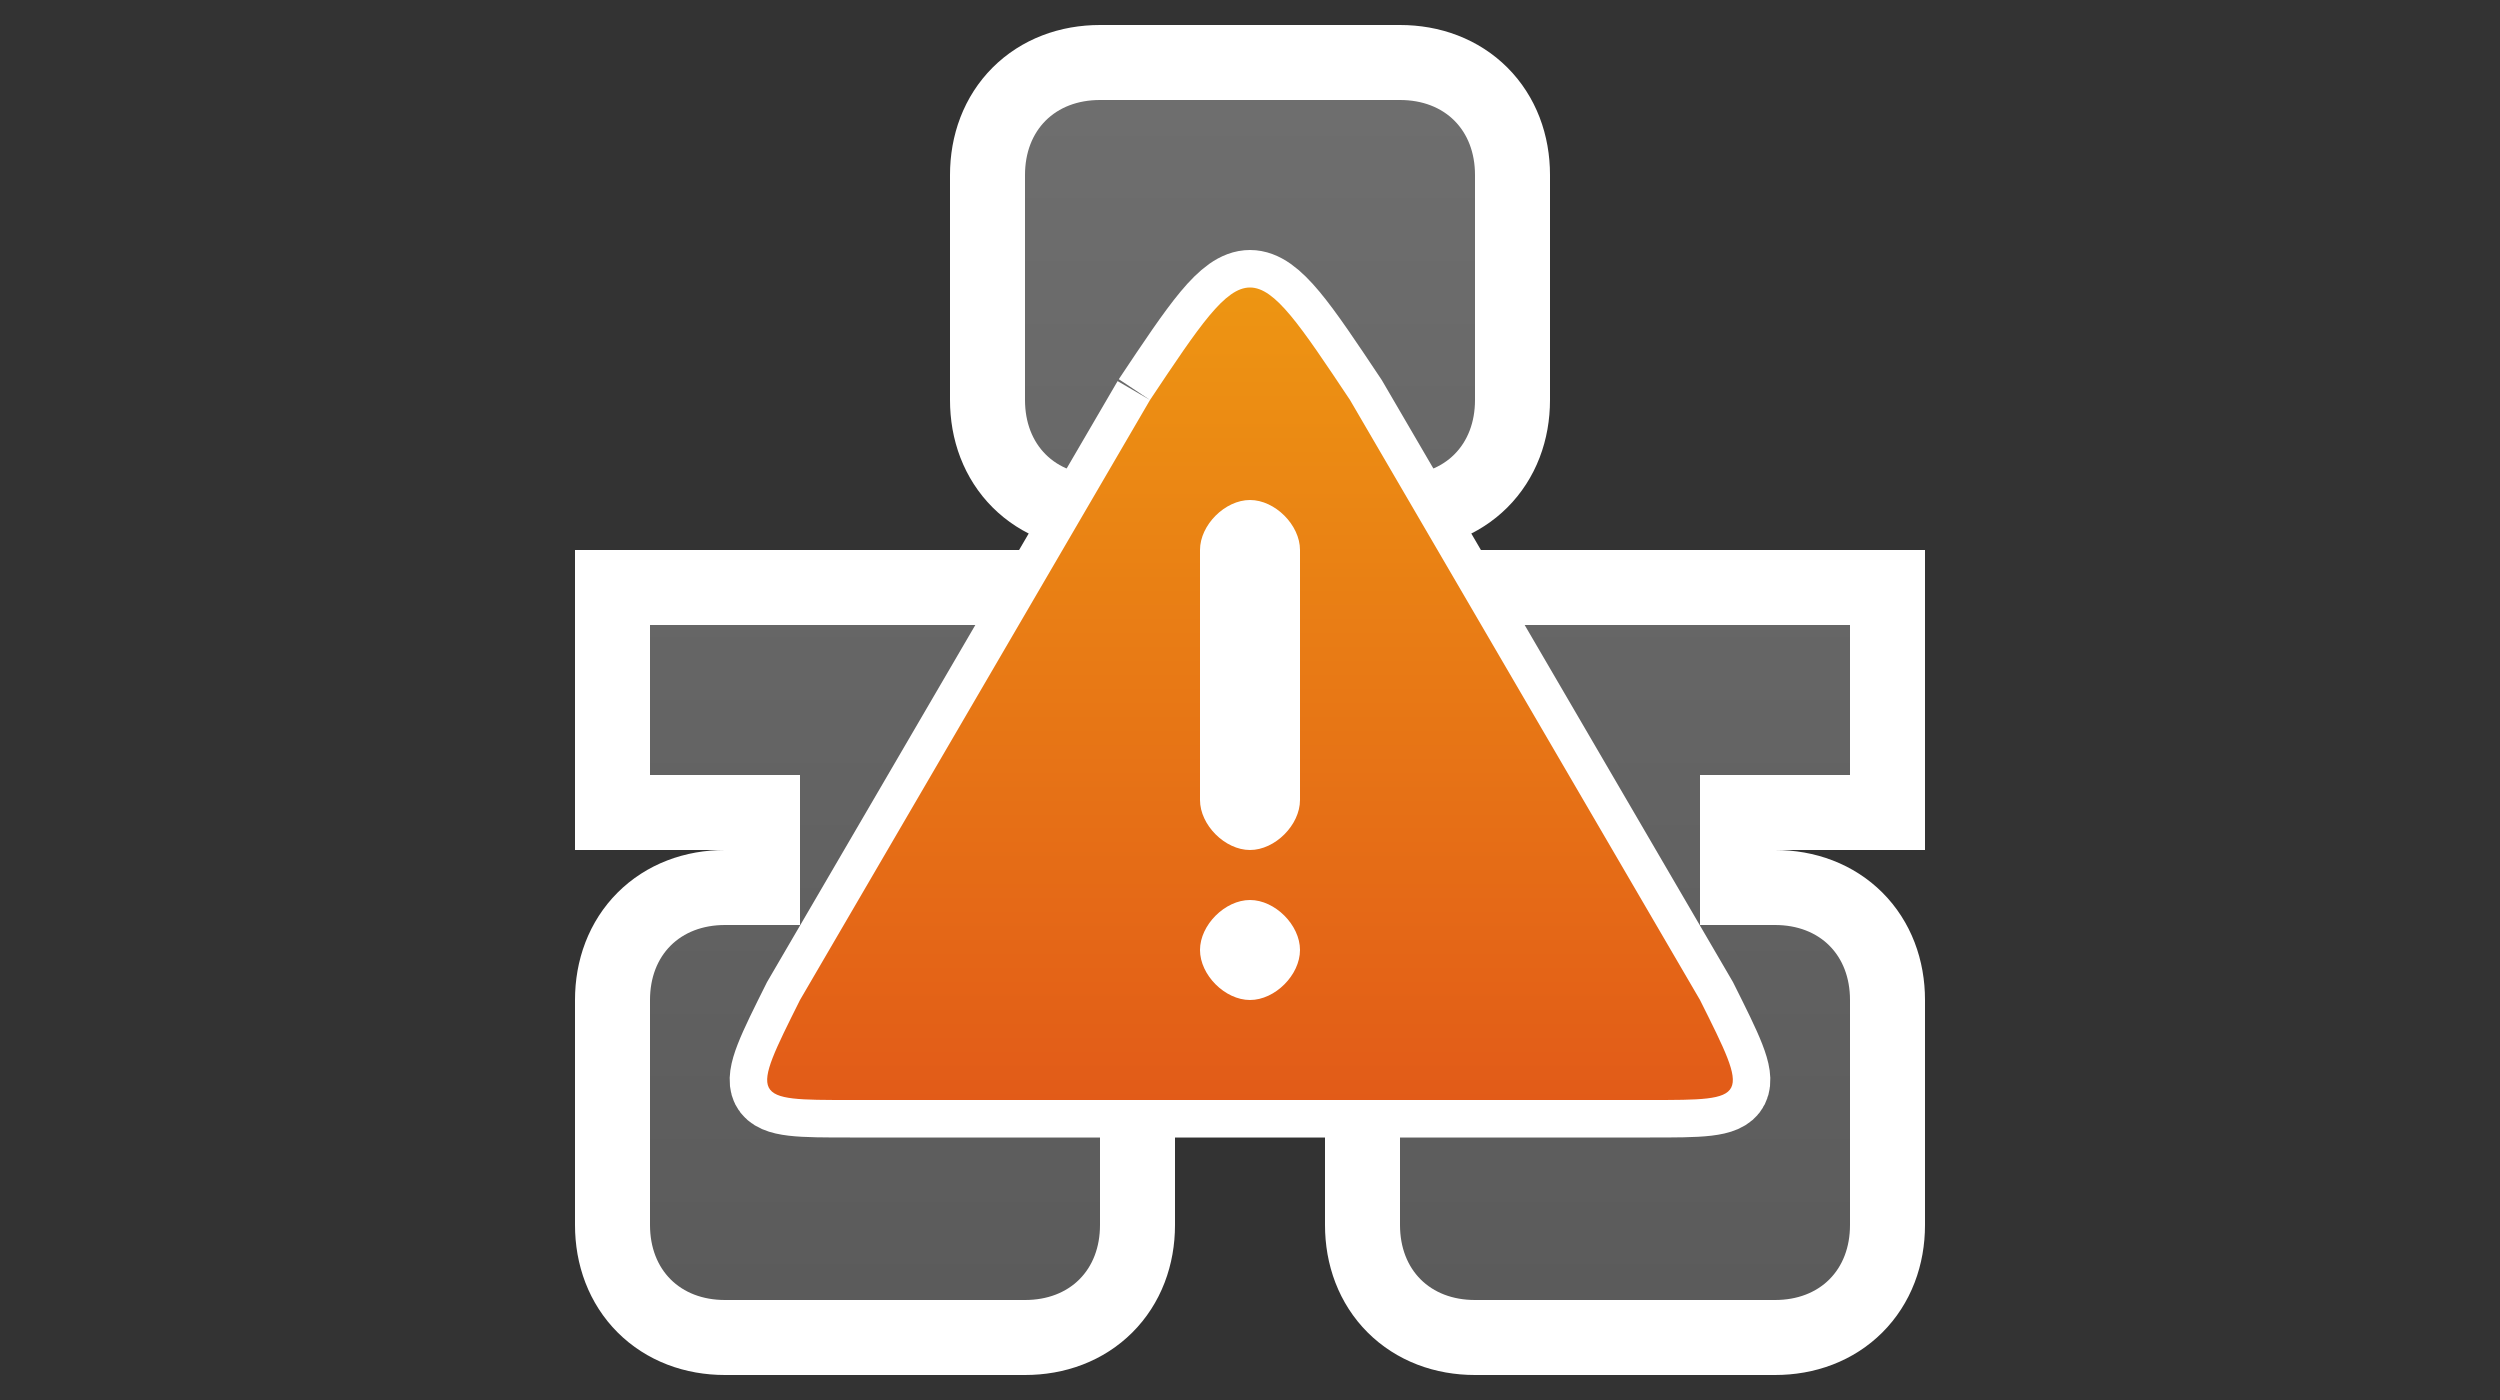 <svg xmlns="http://www.w3.org/2000/svg" xmlns:xlink="http://www.w3.org/1999/xlink" width="50" height="28">
	<rect width="100%" height="100%" fill="#333333" stroke="none"/>
	<defs>
		<linearGradient id="c" x1="0" x2="0" y1="0" y2="1">
			<stop offset="0%" stop-color="#6E6E6E"/>
			<stop offset="100%" stop-color="#5B5B5B"/>
		</linearGradient>
		<linearGradient id="d" x1="0" x2="0" y1="0" y2="1">
			<stop offset="0%" stop-color="#EE9812"/>
			<stop offset="100%" stop-color="#E25B18"/>
		</linearGradient>
		<path id="a" d="M22 2c-.9 0-1.5.6-1.5 1.5V8c0 .9.6 1.5 1.5 1.5h1.5v3H13v3h3v3h-1.5c-.9 0-1.5.6-1.5 1.5v4.5c0 .9.6 1.5 1.5 1.5h6c.9 0 1.5-.6 1.5-1.5V20c0-.9-.6-1.5-1.5-1.5H19v-3h12v3h-1.5c-.9 0-1.5.6-1.5 1.5v4.5c0 .9.6 1.5 1.5 1.5h6c.9 0 1.5-.6 1.5-1.5V20c0-.9-.6-1.5-1.5-1.5H34v-3h3v-3H26.5v-3H28c.9 0 1.5-.6 1.5-1.5V3.5c0-.9-.6-1.5-1.5-1.5h-6z"/>
		<path id="e" d="M26 11v5c0 .5-.5 1-1 1s-1-.5-1-1v-5c0-.5.5-1 1-1 .5 0 1 .5 1 1zm-1 7c.5 0 1 .5 1 1s-.5 1-1 1-1-.5-1-1 .5-1 1-1z"/>
		<path id="b" d="M23 8c2-3 2-3 4 0l7 12c1 2 1 2-1 2l-16 0c-2 0-2 0-1-2l7-12"/>
	</defs>
	<use xlink:href="#a" fill="none" stroke="#FFF" stroke-width="3"/>
	<use xlink:href="#a" fill="url(#c)"/>
	<use xlink:href="#b" fill="none" stroke="#FFF" stroke-width="1.5"/>
	<use xlink:href="#b" fill="url(#d)"/>
	<use xlink:href="#e" fill="#FFF"/>
</svg>